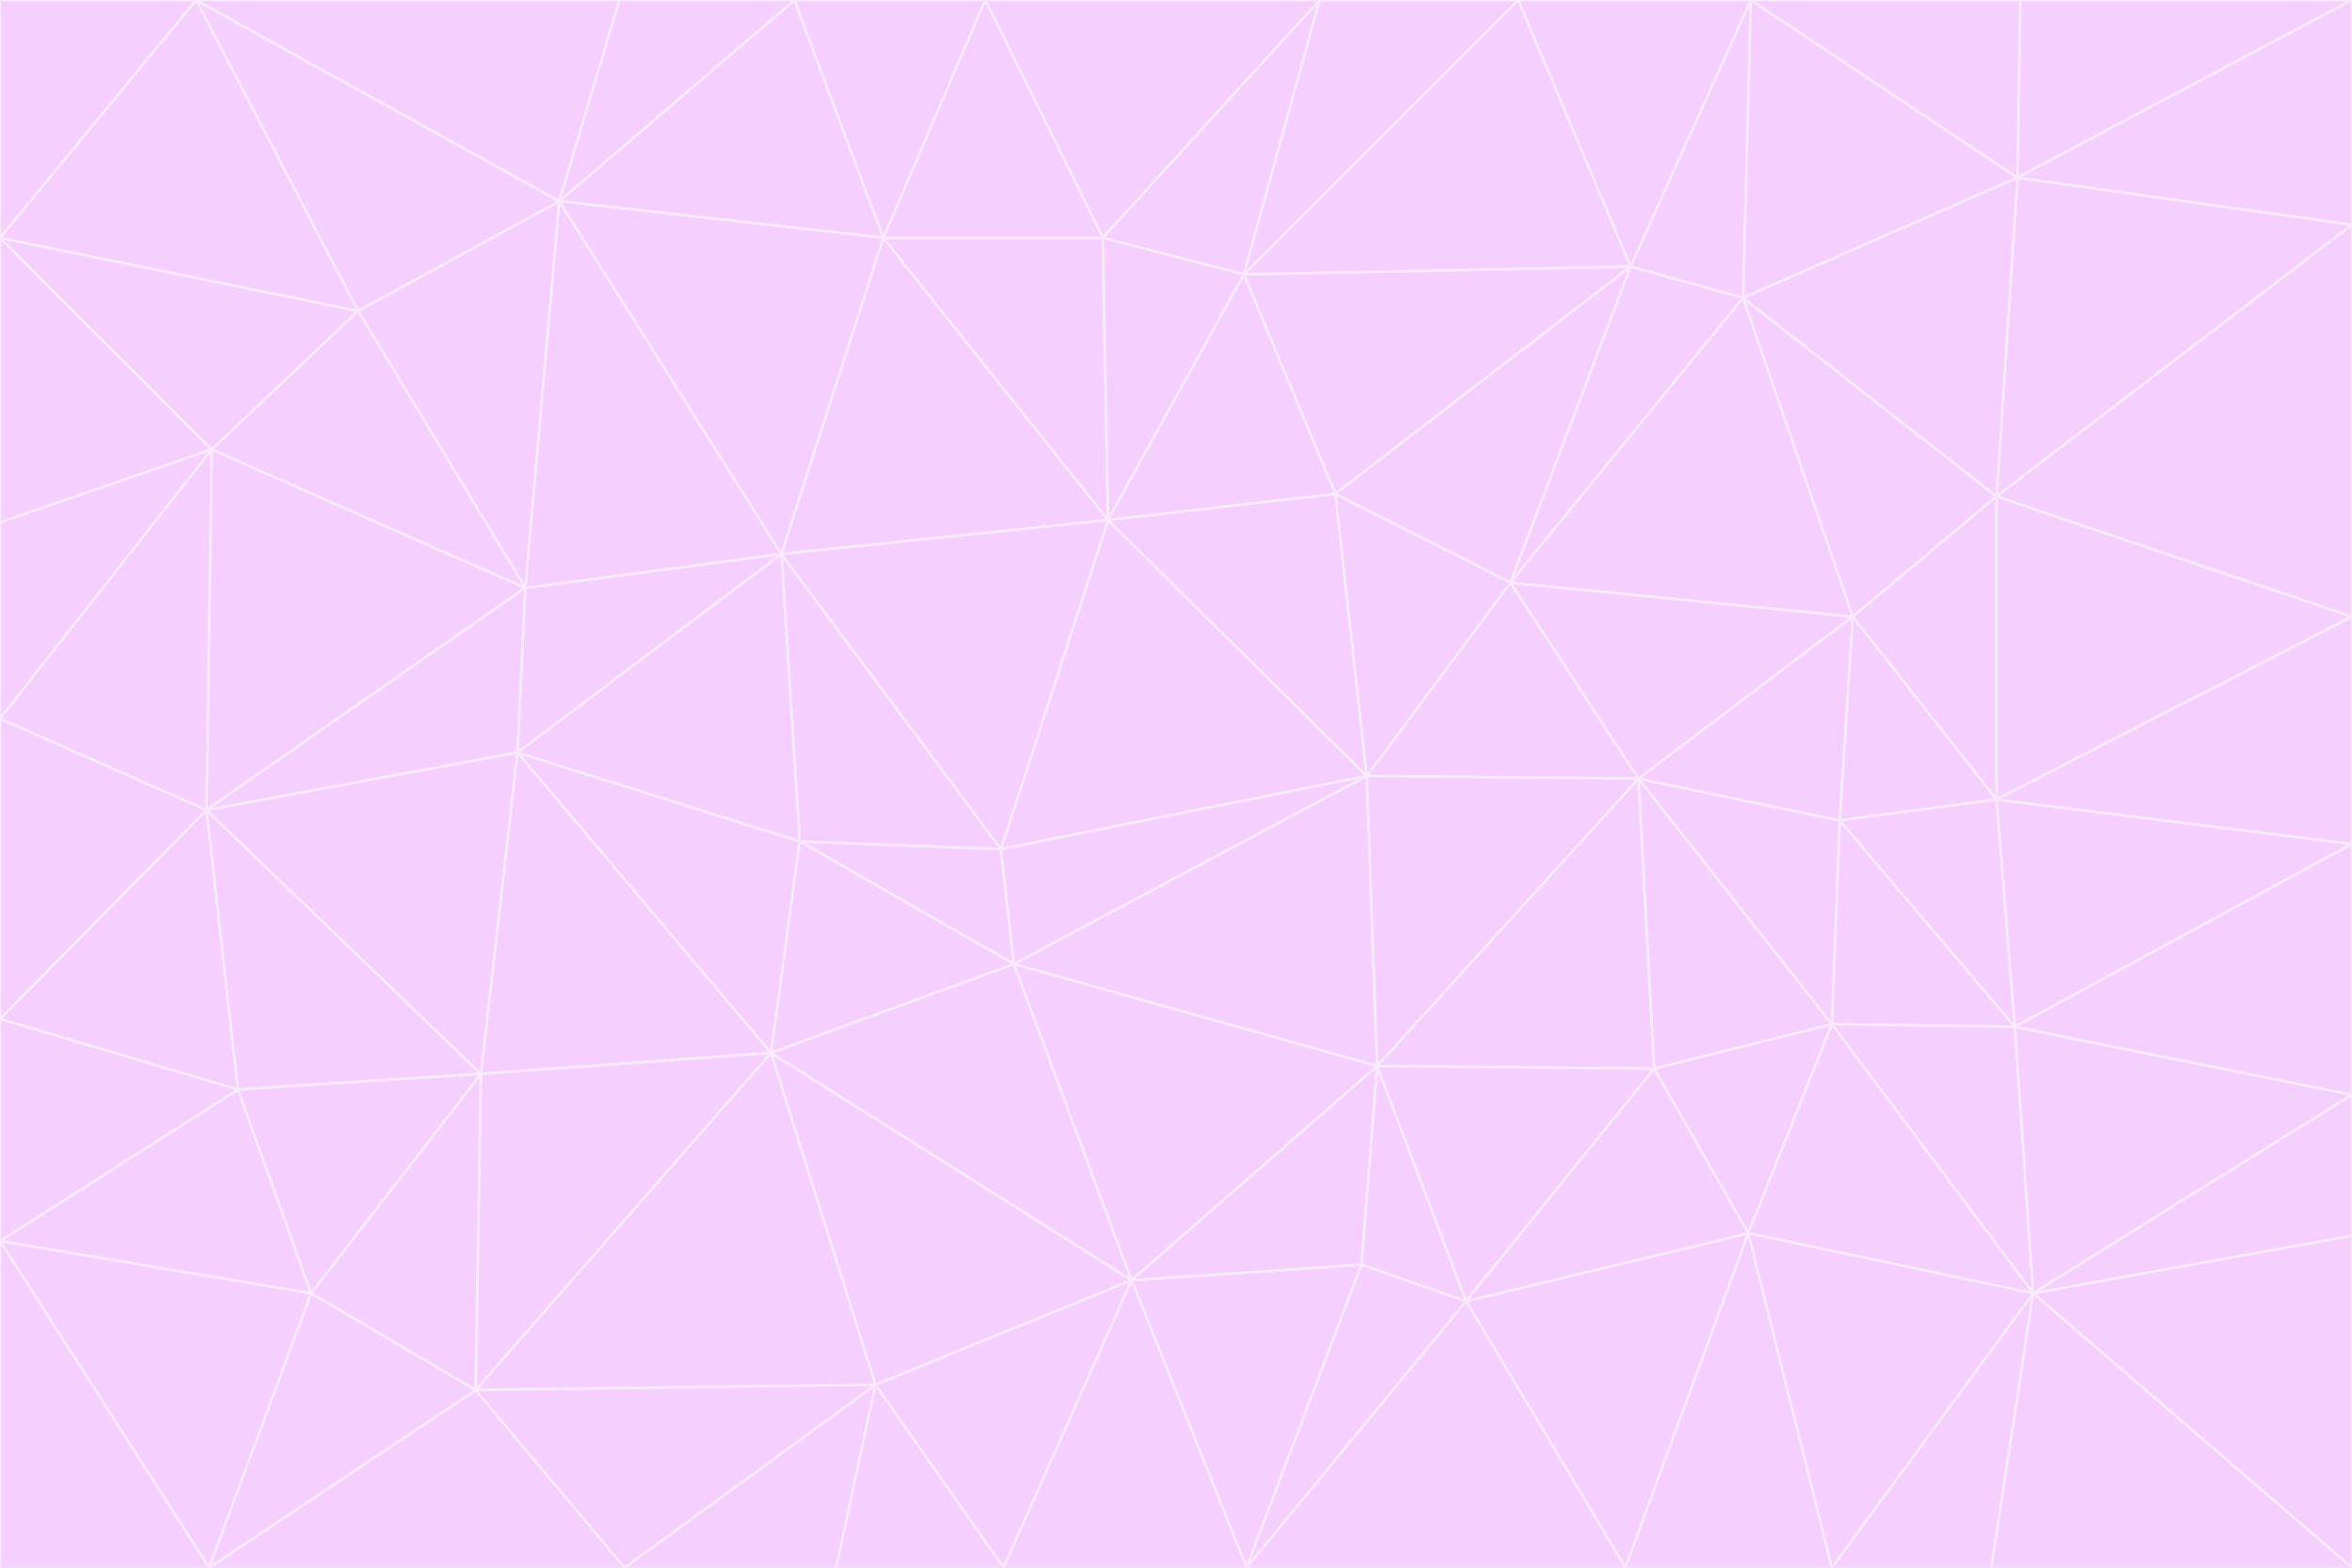 <svg id="visual" viewBox="0 0 900 600" width="900" height="600" xmlns="http://www.w3.org/2000/svg" xmlns:xlink="http://www.w3.org/1999/xlink" version="1.1"><rect x="0" y="0" width="900" height="600" fill="#333333" stroke="none"/><g stroke-width="1" stroke-linejoin="bevel"><path d="M383 325L306 322L388 369Z" fill="#f5d0fe" stroke="#fae8ff"></path><path d="M306 322L295 403L388 369Z" fill="#f5d0fe" stroke="#fae8ff"></path><path d="M383 325L299 212L306 322Z" fill="#f5d0fe" stroke="#fae8ff"></path><path d="M306 322L198 288L295 403Z" fill="#f5d0fe" stroke="#fae8ff"></path><path d="M299 212L198 288L306 322Z" fill="#f5d0fe" stroke="#fae8ff"></path><path d="M295 403L433 490L388 369Z" fill="#f5d0fe" stroke="#fae8ff"></path><path d="M523 297L424 199L383 325Z" fill="#f5d0fe" stroke="#fae8ff"></path><path d="M198 288L184 411L295 403Z" fill="#f5d0fe" stroke="#fae8ff"></path><path d="M295 403L335 530L433 490Z" fill="#f5d0fe" stroke="#fae8ff"></path><path d="M523 297L383 325L388 369Z" fill="#f5d0fe" stroke="#fae8ff"></path><path d="M383 325L424 199L299 212Z" fill="#f5d0fe" stroke="#fae8ff"></path><path d="M182 532L335 530L295 403Z" fill="#f5d0fe" stroke="#fae8ff"></path><path d="M527 408L523 297L388 369Z" fill="#f5d0fe" stroke="#fae8ff"></path><path d="M299 212L201 225L198 288Z" fill="#f5d0fe" stroke="#fae8ff"></path><path d="M79 310L91 417L184 411Z" fill="#f5d0fe" stroke="#fae8ff"></path><path d="M433 490L527 408L388 369Z" fill="#f5d0fe" stroke="#fae8ff"></path><path d="M477 600L521 484L433 490Z" fill="#f5d0fe" stroke="#fae8ff"></path><path d="M433 490L521 484L527 408Z" fill="#f5d0fe" stroke="#fae8ff"></path><path d="M523 297L511 189L424 199Z" fill="#f5d0fe" stroke="#fae8ff"></path><path d="M424 199L338 91L299 212Z" fill="#f5d0fe" stroke="#fae8ff"></path><path d="M184 411L182 532L295 403Z" fill="#f5d0fe" stroke="#fae8ff"></path><path d="M239 600L320 600L335 530Z" fill="#f5d0fe" stroke="#fae8ff"></path><path d="M335 530L384 600L433 490Z" fill="#f5d0fe" stroke="#fae8ff"></path><path d="M320 600L384 600L335 530Z" fill="#f5d0fe" stroke="#fae8ff"></path><path d="M79 310L184 411L198 288Z" fill="#f5d0fe" stroke="#fae8ff"></path><path d="M184 411L119 495L182 532Z" fill="#f5d0fe" stroke="#fae8ff"></path><path d="M422 91L338 91L424 199Z" fill="#f5d0fe" stroke="#fae8ff"></path><path d="M299 212L214 77L201 225Z" fill="#f5d0fe" stroke="#fae8ff"></path><path d="M477 600L561 498L521 484Z" fill="#f5d0fe" stroke="#fae8ff"></path><path d="M521 484L561 498L527 408Z" fill="#f5d0fe" stroke="#fae8ff"></path><path d="M627 298L578 223L523 297Z" fill="#f5d0fe" stroke="#fae8ff"></path><path d="M523 297L578 223L511 189Z" fill="#f5d0fe" stroke="#fae8ff"></path><path d="M91 417L119 495L184 411Z" fill="#f5d0fe" stroke="#fae8ff"></path><path d="M627 298L523 297L527 408Z" fill="#f5d0fe" stroke="#fae8ff"></path><path d="M476 105L422 91L424 199Z" fill="#f5d0fe" stroke="#fae8ff"></path><path d="M81 172L79 310L201 225Z" fill="#f5d0fe" stroke="#fae8ff"></path><path d="M201 225L79 310L198 288Z" fill="#f5d0fe" stroke="#fae8ff"></path><path d="M80 600L239 600L182 532Z" fill="#f5d0fe" stroke="#fae8ff"></path><path d="M182 532L239 600L335 530Z" fill="#f5d0fe" stroke="#fae8ff"></path><path d="M476 105L424 199L511 189Z" fill="#f5d0fe" stroke="#fae8ff"></path><path d="M624 102L476 105L511 189Z" fill="#f5d0fe" stroke="#fae8ff"></path><path d="M384 600L477 600L433 490Z" fill="#f5d0fe" stroke="#fae8ff"></path><path d="M633 409L627 298L527 408Z" fill="#f5d0fe" stroke="#fae8ff"></path><path d="M561 498L633 409L527 408Z" fill="#f5d0fe" stroke="#fae8ff"></path><path d="M304 0L214 77L338 91Z" fill="#f5d0fe" stroke="#fae8ff"></path><path d="M338 91L214 77L299 212Z" fill="#f5d0fe" stroke="#fae8ff"></path><path d="M214 77L137 119L201 225Z" fill="#f5d0fe" stroke="#fae8ff"></path><path d="M137 119L81 172L201 225Z" fill="#f5d0fe" stroke="#fae8ff"></path><path d="M91 417L0 475L119 495Z" fill="#f5d0fe" stroke="#fae8ff"></path><path d="M79 310L0 390L91 417Z" fill="#f5d0fe" stroke="#fae8ff"></path><path d="M0 275L0 390L79 310Z" fill="#f5d0fe" stroke="#fae8ff"></path><path d="M622 600L669 472L561 498Z" fill="#f5d0fe" stroke="#fae8ff"></path><path d="M561 498L669 472L633 409Z" fill="#f5d0fe" stroke="#fae8ff"></path><path d="M633 409L701 392L627 298Z" fill="#f5d0fe" stroke="#fae8ff"></path><path d="M81 172L0 275L79 310Z" fill="#f5d0fe" stroke="#fae8ff"></path><path d="M505 0L377 0L422 91Z" fill="#f5d0fe" stroke="#fae8ff"></path><path d="M422 91L377 0L338 91Z" fill="#f5d0fe" stroke="#fae8ff"></path><path d="M377 0L304 0L338 91Z" fill="#f5d0fe" stroke="#fae8ff"></path><path d="M214 77L75 0L137 119Z" fill="#f5d0fe" stroke="#fae8ff"></path><path d="M669 472L701 392L633 409Z" fill="#f5d0fe" stroke="#fae8ff"></path><path d="M627 298L709 236L578 223Z" fill="#f5d0fe" stroke="#fae8ff"></path><path d="M119 495L80 600L182 532Z" fill="#f5d0fe" stroke="#fae8ff"></path><path d="M0 475L80 600L119 495Z" fill="#f5d0fe" stroke="#fae8ff"></path><path d="M701 392L704 314L627 298Z" fill="#f5d0fe" stroke="#fae8ff"></path><path d="M578 223L624 102L511 189Z" fill="#f5d0fe" stroke="#fae8ff"></path><path d="M476 105L505 0L422 91Z" fill="#f5d0fe" stroke="#fae8ff"></path><path d="M0 390L0 475L91 417Z" fill="#f5d0fe" stroke="#fae8ff"></path><path d="M304 0L237 0L214 77Z" fill="#f5d0fe" stroke="#fae8ff"></path><path d="M0 91L0 200L81 172Z" fill="#f5d0fe" stroke="#fae8ff"></path><path d="M477 600L622 600L561 498Z" fill="#f5d0fe" stroke="#fae8ff"></path><path d="M771 393L704 314L701 392Z" fill="#f5d0fe" stroke="#fae8ff"></path><path d="M0 91L81 172L137 119Z" fill="#f5d0fe" stroke="#fae8ff"></path><path d="M81 172L0 200L0 275Z" fill="#f5d0fe" stroke="#fae8ff"></path><path d="M667 114L624 102L578 223Z" fill="#f5d0fe" stroke="#fae8ff"></path><path d="M704 314L709 236L627 298Z" fill="#f5d0fe" stroke="#fae8ff"></path><path d="M764 306L709 236L704 314Z" fill="#f5d0fe" stroke="#fae8ff"></path><path d="M581 0L505 0L476 105Z" fill="#f5d0fe" stroke="#fae8ff"></path><path d="M709 236L667 114L578 223Z" fill="#f5d0fe" stroke="#fae8ff"></path><path d="M624 102L581 0L476 105Z" fill="#f5d0fe" stroke="#fae8ff"></path><path d="M771 393L701 392L778 495Z" fill="#f5d0fe" stroke="#fae8ff"></path><path d="M771 393L764 306L704 314Z" fill="#f5d0fe" stroke="#fae8ff"></path><path d="M709 236L764 190L667 114Z" fill="#f5d0fe" stroke="#fae8ff"></path><path d="M0 475L0 600L80 600Z" fill="#f5d0fe" stroke="#fae8ff"></path><path d="M670 0L581 0L624 102Z" fill="#f5d0fe" stroke="#fae8ff"></path><path d="M778 495L701 392L669 472Z" fill="#f5d0fe" stroke="#fae8ff"></path><path d="M75 0L0 91L137 119Z" fill="#f5d0fe" stroke="#fae8ff"></path><path d="M622 600L701 600L669 472Z" fill="#f5d0fe" stroke="#fae8ff"></path><path d="M237 0L75 0L214 77Z" fill="#f5d0fe" stroke="#fae8ff"></path><path d="M764 306L764 190L709 236Z" fill="#f5d0fe" stroke="#fae8ff"></path><path d="M667 114L670 0L624 102Z" fill="#f5d0fe" stroke="#fae8ff"></path><path d="M900 236L764 190L764 306Z" fill="#f5d0fe" stroke="#fae8ff"></path><path d="M701 600L778 495L669 472Z" fill="#f5d0fe" stroke="#fae8ff"></path><path d="M900 86L772 68L764 190Z" fill="#f5d0fe" stroke="#fae8ff"></path><path d="M772 68L670 0L667 114Z" fill="#f5d0fe" stroke="#fae8ff"></path><path d="M701 600L762 600L778 495Z" fill="#f5d0fe" stroke="#fae8ff"></path><path d="M75 0L0 0L0 91Z" fill="#f5d0fe" stroke="#fae8ff"></path><path d="M900 323L764 306L771 393Z" fill="#f5d0fe" stroke="#fae8ff"></path><path d="M764 190L772 68L667 114Z" fill="#f5d0fe" stroke="#fae8ff"></path><path d="M900 0L773 0L772 68Z" fill="#f5d0fe" stroke="#fae8ff"></path><path d="M772 68L773 0L670 0Z" fill="#f5d0fe" stroke="#fae8ff"></path><path d="M900 419L771 393L778 495Z" fill="#f5d0fe" stroke="#fae8ff"></path><path d="M900 419L900 323L771 393Z" fill="#f5d0fe" stroke="#fae8ff"></path><path d="M900 473L900 419L778 495Z" fill="#f5d0fe" stroke="#fae8ff"></path><path d="M900 323L900 236L764 306Z" fill="#f5d0fe" stroke="#fae8ff"></path><path d="M900 600L900 473L778 495Z" fill="#f5d0fe" stroke="#fae8ff"></path><path d="M762 600L900 600L778 495Z" fill="#f5d0fe" stroke="#fae8ff"></path><path d="M900 236L900 86L764 190Z" fill="#f5d0fe" stroke="#fae8ff"></path><path d="M900 86L900 0L772 68Z" fill="#f5d0fe" stroke="#fae8ff"></path></g></svg>